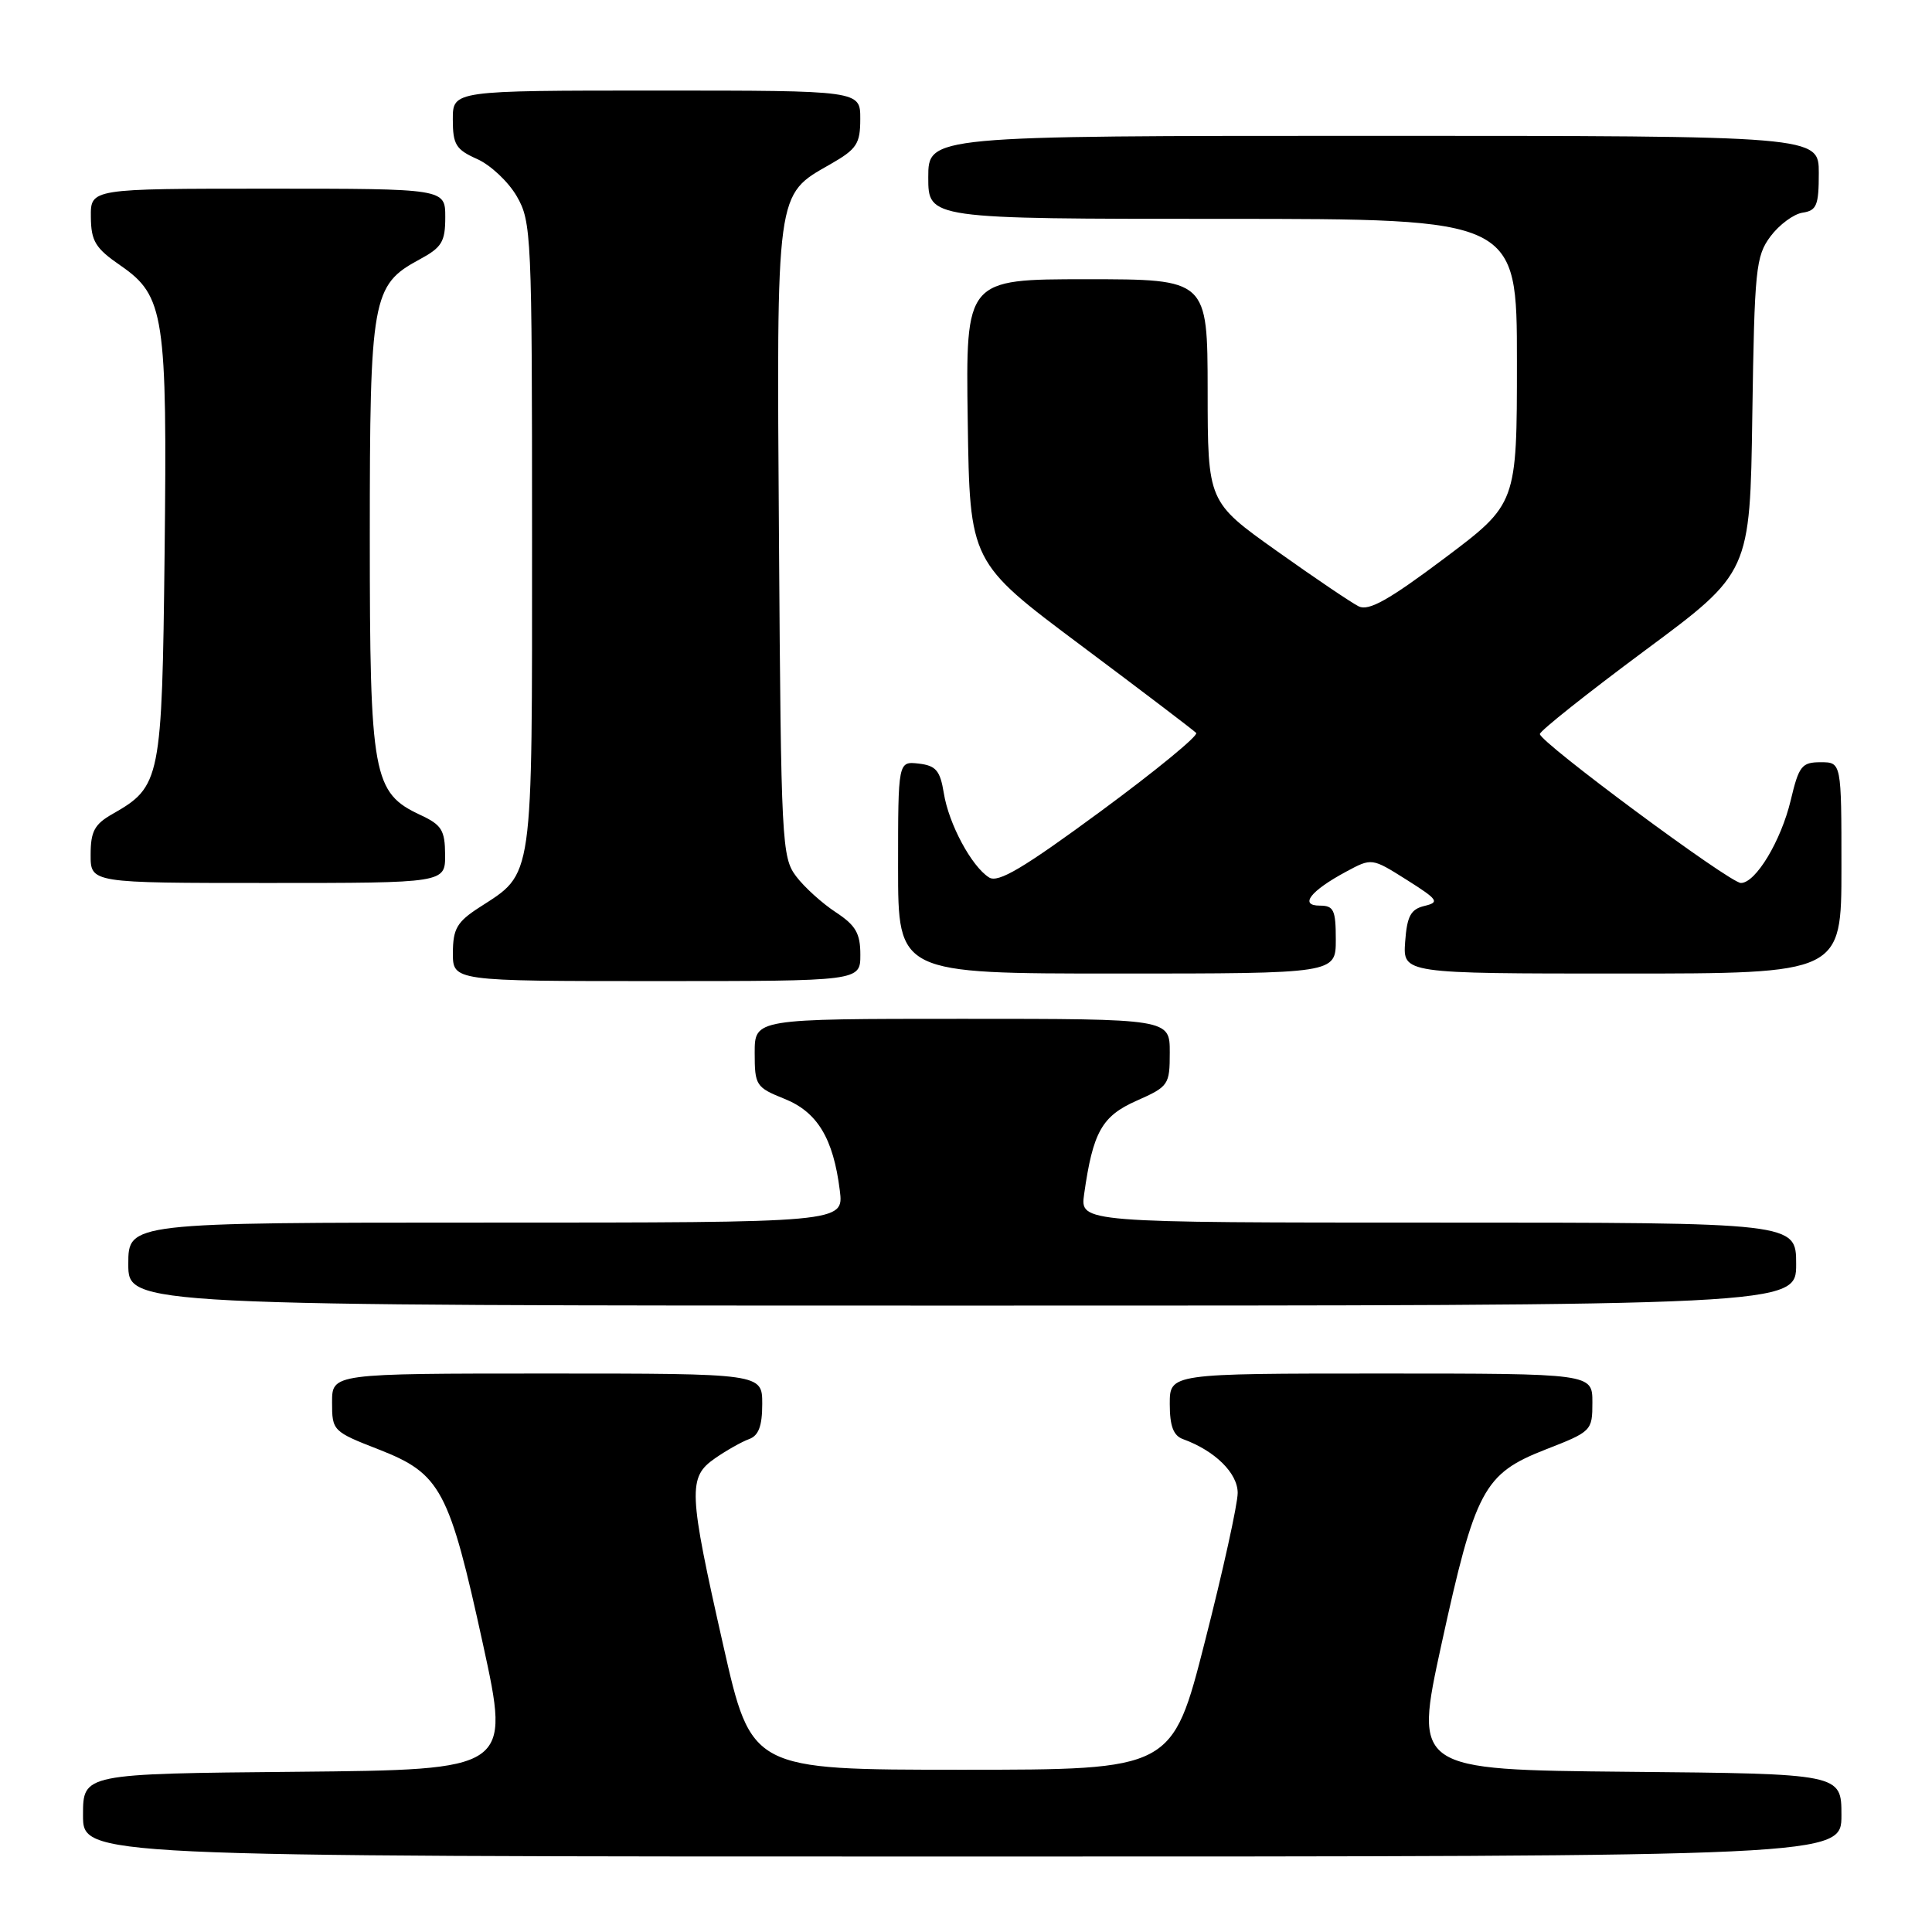 <?xml version="1.0" encoding="UTF-8" standalone="no"?>
<!DOCTYPE svg PUBLIC "-//W3C//DTD SVG 1.1//EN" "http://www.w3.org/Graphics/SVG/1.1/DTD/svg11.dtd" >
<svg xmlns="http://www.w3.org/2000/svg" xmlns:xlink="http://www.w3.org/1999/xlink" version="1.1" viewBox="0 0 256 256">
 <g >
 <path fill="currentColor"
d=" M 244.00 240.52 C 244.00 235.03 244.00 235.03 215.69 234.77 C 187.38 234.50 187.38 234.50 190.99 217.93 C 195.48 197.37 196.59 195.28 204.79 192.07 C 210.90 189.69 211.00 189.59 211.00 185.82 C 211.00 182.00 211.00 182.00 183.00 182.00 C 155.00 182.00 155.00 182.00 155.00 186.03 C 155.00 188.96 155.48 190.23 156.75 190.69 C 160.97 192.22 164.00 195.19 164.00 197.82 C 164.00 199.29 162.05 208.15 159.66 217.50 C 155.33 234.50 155.33 234.50 127.44 234.50 C 99.56 234.50 99.56 234.50 95.83 218.00 C 91.21 197.59 91.13 195.74 94.75 193.23 C 96.26 192.18 98.29 191.04 99.25 190.69 C 100.52 190.23 101.00 188.96 101.00 186.03 C 101.00 182.00 101.00 182.00 72.50 182.00 C 44.00 182.00 44.00 182.00 44.00 185.82 C 44.00 189.59 44.10 189.69 50.21 192.07 C 58.41 195.28 59.52 197.37 64.01 217.93 C 67.62 234.50 67.62 234.50 39.31 234.77 C 11.00 235.03 11.00 235.03 11.00 240.52 C 11.00 246.00 11.00 246.00 127.50 246.00 C 244.00 246.00 244.00 246.00 244.00 240.52 Z  M 238.00 167.50 C 238.00 162.00 238.00 162.00 190.56 162.00 C 143.13 162.00 143.13 162.00 143.65 158.25 C 144.82 149.99 146.00 147.89 150.61 145.85 C 154.85 143.97 155.00 143.75 155.00 139.45 C 155.00 135.00 155.00 135.00 127.50 135.00 C 100.00 135.00 100.00 135.00 100.00 139.51 C 100.00 143.82 100.17 144.08 103.92 145.59 C 108.31 147.34 110.42 150.84 111.28 157.75 C 111.81 162.00 111.81 162.00 64.40 162.00 C 17.00 162.00 17.00 162.00 17.00 167.50 C 17.00 173.00 17.00 173.00 127.50 173.00 C 238.00 173.00 238.00 173.00 238.00 167.50 Z  M 114.00 126.51 C 114.00 123.67 113.39 122.62 110.75 120.88 C 108.96 119.71 106.59 117.57 105.50 116.13 C 103.59 113.61 103.49 111.69 103.22 71.76 C 102.90 24.94 102.77 25.90 110.01 21.77 C 113.53 19.76 113.99 19.07 113.99 15.75 C 114.00 12.00 114.00 12.00 87.00 12.00 C 60.00 12.00 60.00 12.00 60.00 15.82 C 60.00 19.16 60.41 19.82 63.22 21.07 C 64.99 21.86 67.35 24.07 68.47 26.00 C 70.42 29.37 70.50 31.09 70.50 71.04 C 70.50 117.34 70.76 115.55 63.48 120.26 C 60.56 122.15 60.02 123.08 60.01 126.25 C 60.00 130.00 60.00 130.00 87.00 130.00 C 114.00 130.00 114.00 130.00 114.00 126.51 Z  M 177.00 124.50 C 177.00 120.58 176.73 120.00 174.88 120.00 C 172.12 120.00 173.63 118.05 178.37 115.50 C 181.77 113.67 181.77 113.67 186.39 116.58 C 190.57 119.22 190.79 119.55 188.75 120.04 C 186.93 120.48 186.44 121.38 186.19 124.79 C 185.89 129.00 185.89 129.00 214.94 129.00 C 244.00 129.00 244.00 129.00 244.00 115.00 C 244.00 101.00 244.00 101.00 241.24 101.00 C 238.74 101.00 238.36 101.49 237.28 106.04 C 236.00 111.41 232.64 117.00 230.68 117.00 C 229.21 117.00 203.99 98.31 204.04 97.26 C 204.06 96.84 210.33 91.86 217.98 86.18 C 231.89 75.87 231.89 75.87 232.19 55.00 C 232.48 35.63 232.65 33.94 234.60 31.32 C 235.76 29.77 237.67 28.36 238.85 28.18 C 240.72 27.90 241.00 27.21 241.00 22.93 C 241.00 18.00 241.00 18.00 182.00 18.00 C 123.00 18.00 123.00 18.00 123.00 23.50 C 123.00 29.00 123.00 29.00 162.00 29.00 C 201.00 29.00 201.00 29.00 201.00 47.88 C 201.00 66.76 201.00 66.76 191.39 73.98 C 184.05 79.49 181.37 81.00 180.04 80.35 C 179.09 79.88 174.20 76.58 169.17 73.00 C 160.03 66.50 160.03 66.50 160.02 51.75 C 160.00 37.00 160.00 37.00 143.98 37.00 C 127.96 37.00 127.96 37.00 128.23 55.75 C 128.50 74.50 128.50 74.50 143.21 85.50 C 151.30 91.55 158.18 96.78 158.50 97.12 C 158.82 97.47 153.13 102.14 145.85 107.50 C 135.59 115.05 132.26 117.03 131.06 116.27 C 128.74 114.81 125.71 109.18 125.06 105.09 C 124.57 102.10 124.02 101.45 121.74 101.18 C 119.00 100.87 119.00 100.87 119.00 114.93 C 119.00 129.00 119.00 129.00 148.00 129.00 C 177.00 129.00 177.00 129.00 177.00 124.50 Z  M 58.98 113.25 C 58.96 110.01 58.52 109.30 55.73 108.00 C 49.41 105.06 49.00 102.85 49.00 71.15 C 49.00 39.48 49.30 37.77 55.55 34.40 C 58.55 32.79 59.00 32.05 59.00 28.77 C 59.00 25.00 59.00 25.00 35.50 25.00 C 12.00 25.00 12.00 25.00 12.04 28.75 C 12.07 31.96 12.63 32.89 15.99 35.20 C 21.78 39.21 22.17 41.75 21.81 73.37 C 21.47 103.35 21.29 104.22 14.92 107.85 C 12.52 109.21 12.01 110.16 12.01 113.25 C 12.00 117.00 12.00 117.00 35.50 117.00 C 59.00 117.00 59.00 117.00 58.98 113.25 Z "/>
</g>
</svg>